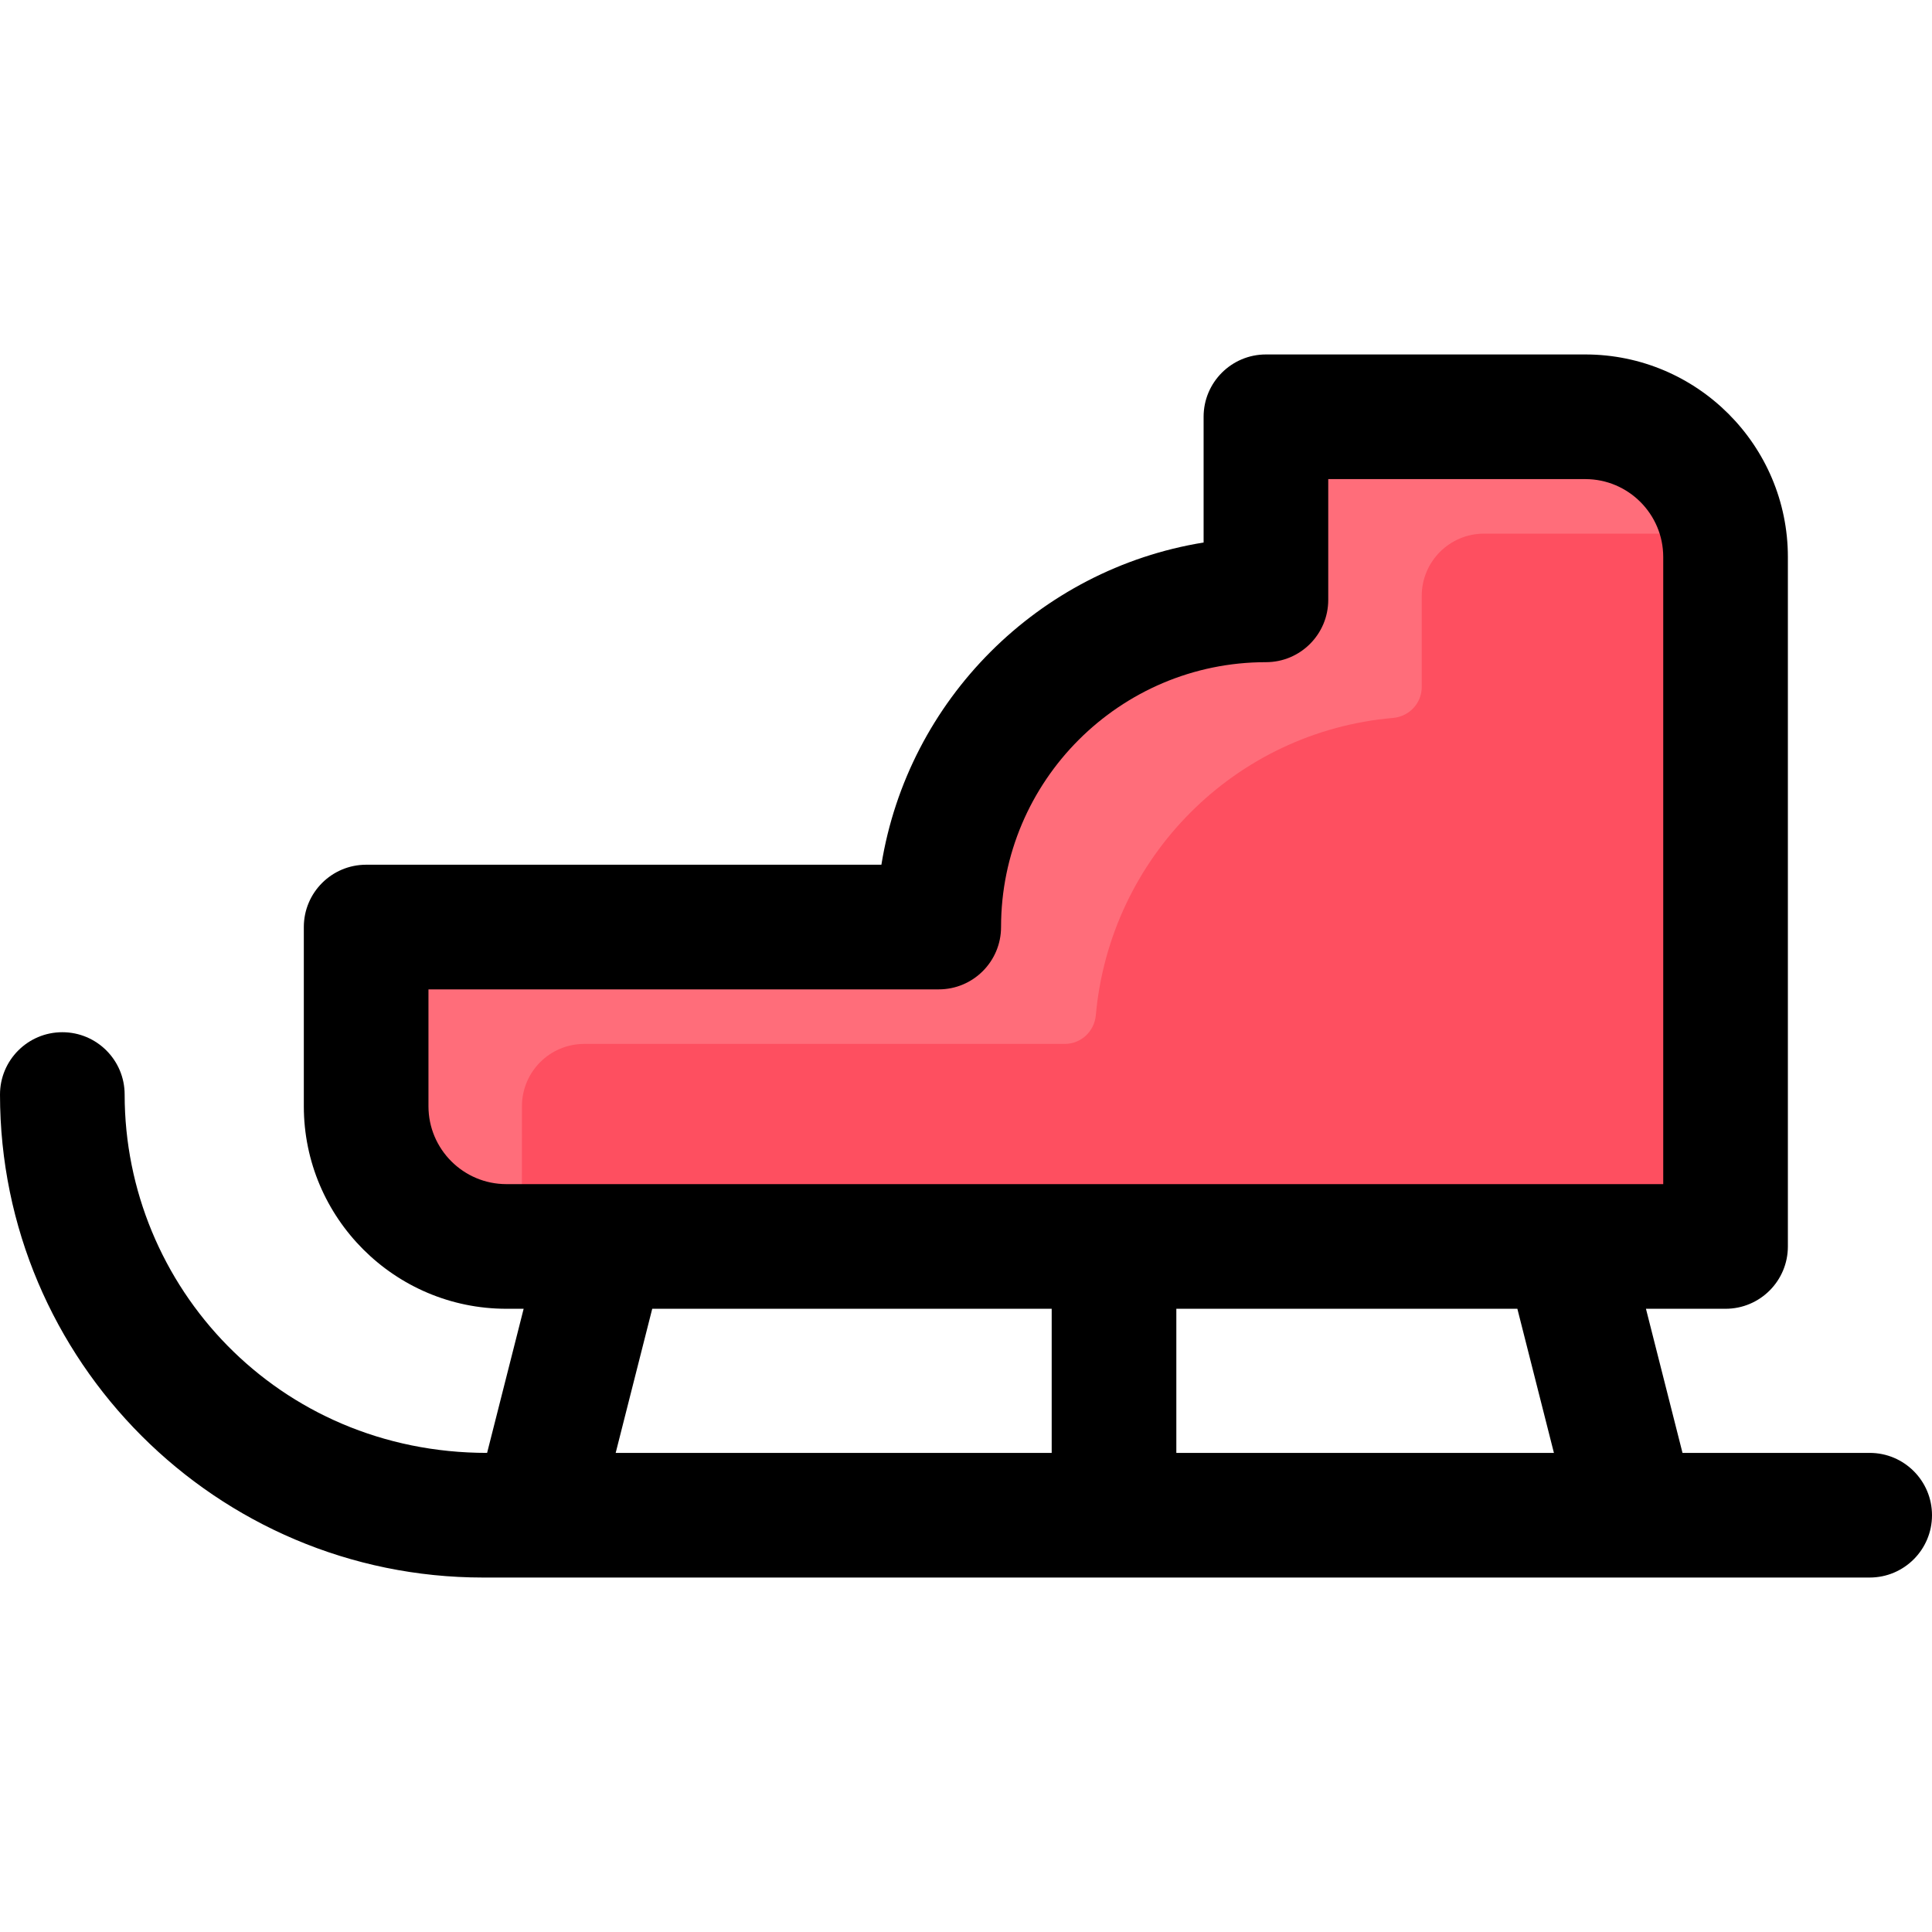 <svg id="Layer_1" enable-background="new 0 0 496 496" height="512" viewBox="0 0 496 496" width="512" xmlns="http://www.w3.org/2000/svg"><path d="m443 143v161c0 8.837-7.163 16-16 16-8.489 0-299.475 0-297 0-19.882 0-36-16.118-36-36v-30c0-8.837 7.163-16 16-16h123.381c4.17 0 7.576-3.218 7.949-7.371 3.644-40.51 35.717-72.786 76.281-76.31 4.159-.361 7.389-3.767 7.389-7.942v-23.377c0-8.837 7.163-16 16-16h66c19.882 0 36 16.118 36 36z" fill="#fe4f60"/><path d="m442.5 137h-61.5c-8.84 0-16 7.16-16 16v23.38c0 4.17-3.23 7.58-7.39 7.94-40.56 3.52-72.64 35.8-76.28 76.31-.37 4.15-3.78 7.37-7.95 7.37h-123.38c-8.84 0-16 7.16-16 16 0 32.514-.167 32.062.5 36h-4.5c-19.88 0-36-16.12-36-36v-30c0-8.84 7.16-16 16-16h123.38c4.17 0 7.58-3.22 7.95-7.37 3.64-40.51 35.72-72.79 76.28-76.31 4.16-.36 7.39-3.77 7.39-7.94v-23.38c0-8.84 7.16-16 16-16h66c17.83 0 32.64 12.97 35.5 30z" fill="#ff6d7a"/><path d="m480 373h-48.052l-9.384-37h20.436c8.837 0 16-7.164 16-16v-177c0-28.673-23.327-52-52-52h-82c-8.837 0-16 7.164-16 16v32.279c-42.35 6.84-75.882 40.372-82.721 82.721h-132.279c-8.837 0-16 7.164-16 16v46c0 28.673 23.327 52 52 52h4.436l-9.384 37c-53.651 0-93.052-42.736-93.052-92 0-8.836-7.163-16-16-16s-16 7.164-16 16c0 68.374 55.626 124 124 124h356c8.837 0 16-7.164 16-16s-7.163-16-16-16zm-81.064 0h-96.936v-37h87.552zm-288.936-89v-30h131c8.837 0 16-7.164 16-16 0-37.495 30.505-68 68-68 8.837 0 16-7.164 16-16v-31h66c11.028 0 20 8.972 20 20v161h-297c-11.028 0-20-8.972-20-20zm57.448 52h102.552v37h-111.936z"/></svg>